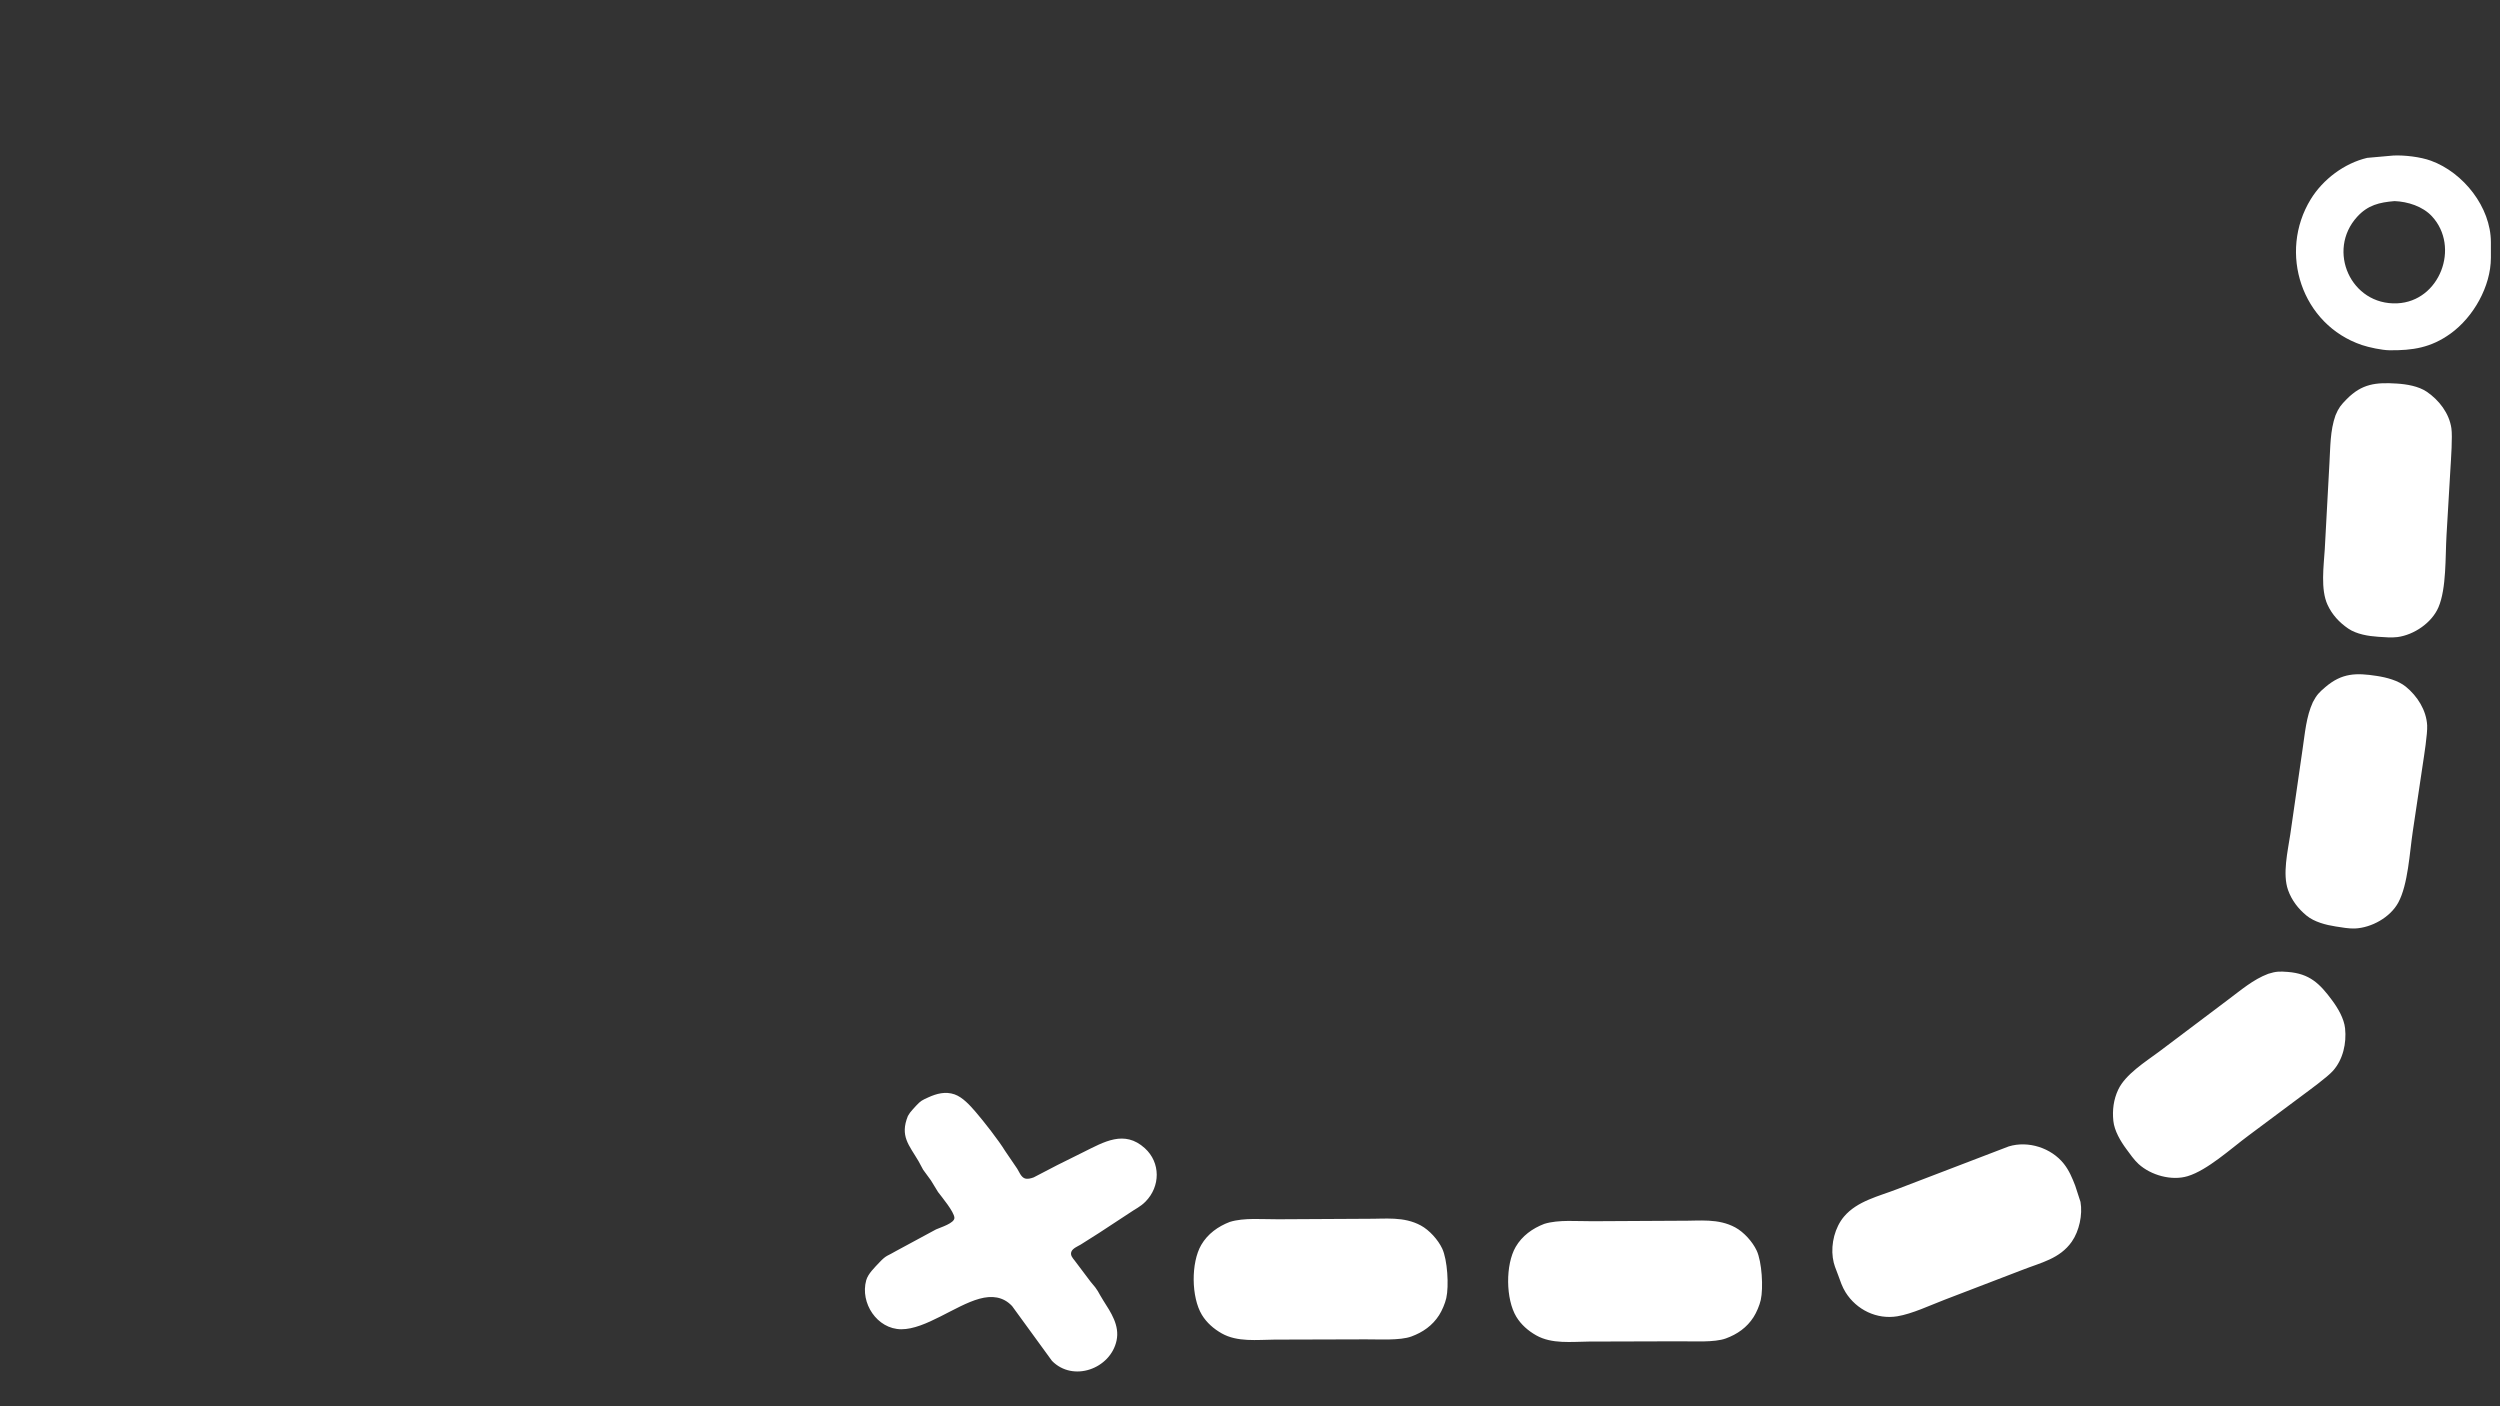 <?xml version="1.0" encoding="UTF-8" standalone="no"?>
<!DOCTYPE svg PUBLIC "-//W3C//DTD SVG 20010904//EN"
              "http://www.w3.org/TR/2001/REC-SVG-20010904/DTD/svg10.dtd">

<svg xmlns="http://www.w3.org/2000/svg"
     width="6.4in" height="3.6in"
     viewBox="0 0 1920 1080">
  <rect x="0" y="0" width="1920" height="1080" fill="#333333" stroke="none"/>
  <path id="Wandero O"
        fill="white" stroke="none" stroke-width="5"
        d="M 1838.00,119.46
           C 1846.58,119.03 1858.90,120.48 1867.00,123.44
             1891.86,132.50 1912.96,159.08 1913.00,186.00
             1913.00,186.00 1913.00,198.00 1913.00,198.00
             1912.97,219.92 1899.61,243.55 1882.00,256.22
             1866.94,267.05 1852.98,269.21 1835.00,269.00
             1829.37,268.93 1819.38,266.81 1814.00,265.00
             1767.61,249.36 1749.55,193.97 1774.66,153.00
             1784.02,137.73 1800.46,125.36 1818.00,121.24
             1818.00,121.24 1838.00,119.46 1838.00,119.46 Z
           M 1839.00,154.45
           C 1827.42,155.42 1818.57,157.43 1810.29,166.51
             1786.70,192.41 1805.44,234.51 1841.00,232.96
             1873.79,231.53 1889.56,189.64 1867.70,166.09
             1860.63,158.47 1849.15,154.83 1839.00,154.45 Z
           M 1390.50,373.50M 1793.65,319.01
           C 1796.12,313.11 1797.77,311.13 1802.19,306.62
             1813.96,294.63 1824.78,293.56 1840.78,294.58
             1848.25,295.05 1857.40,296.56 1863.73,300.84
             1873.19,307.27 1881.00,317.37 1882.67,328.93
             1883.60,335.30 1882.38,352.46 1881.95,359.70
             1881.95,359.70 1878.92,411.10 1878.92,411.10
             1877.94,427.33 1878.97,451.90 1872.72,466.43
             1867.60,478.33 1853.99,487.55 1841.36,489.26
             1836.83,489.88 1831.08,489.35 1826.46,489.05
             1819.00,488.57 1809.82,487.07 1803.51,482.78
             1796.58,478.07 1791.05,472.08 1787.54,464.46
             1782.09,452.59 1784.63,434.77 1785.43,421.70
             1785.43,421.70 1789.01,355.61 1789.01,355.61
             1789.75,343.28 1789.50,330.76 1793.65,319.01 Z
           M 1776.28,539.25
           C 1779.26,533.60 1781.08,531.77 1785.89,527.67
             1798.68,516.78 1809.55,516.67 1825.40,519.12
             1832.79,520.24 1841.78,522.57 1847.70,527.39
             1856.55,534.64 1863.43,545.40 1864.06,557.06
             1864.41,563.49 1861.68,580.47 1860.61,587.64
             1860.61,587.64 1853.01,638.57 1853.01,638.57
             1850.58,654.65 1849.42,679.22 1841.90,693.13
             1835.74,704.53 1821.36,712.50 1808.63,713.08
             1804.06,713.29 1798.39,712.24 1793.81,711.53
             1786.42,710.40 1777.41,708.08 1771.51,703.25
             1765.02,697.94 1760.05,691.48 1757.23,683.58
             1752.86,671.27 1756.98,653.75 1758.94,640.79
             1758.94,640.79 1768.39,575.29 1768.39,575.29
             1770.24,563.08 1771.10,550.58 1776.28,539.25 Z
           M 1861.50,870.00M 1742.00,747.88
           C 1748.10,745.97 1750.68,745.96 1756.98,746.44
             1773.73,747.72 1781.52,755.31 1791.04,768.21
             1795.49,774.22 1800.23,782.20 1801.03,789.80
             1802.20,801.18 1799.50,813.66 1791.73,822.38
             1787.45,827.19 1773.54,837.31 1767.73,841.64
             1767.73,841.64 1726.45,872.42 1726.45,872.42
             1713.40,882.12 1695.26,898.73 1680.12,903.30
             1667.72,907.05 1651.90,902.57 1642.46,894.01
             1639.07,890.94 1635.78,886.20 1633.03,882.47
             1628.59,876.46 1623.83,868.46 1623.05,860.88
             1622.19,852.54 1623.21,844.45 1626.78,836.86
             1632.35,825.05 1647.62,815.52 1658.14,807.71
             1658.14,807.71 1711.01,767.89 1711.01,767.89
             1720.92,760.53 1730.34,752.27 1742.00,747.88 Z
           M 1185.98,939.94
           C 1196.91,936.52 1211.52,938.00 1223.20,937.90
             1223.20,937.90 1291.17,937.53 1291.17,937.53
             1305.52,937.67 1319.55,935.57 1332.69,942.67
             1339.26,946.22 1345.93,953.64 1349.11,960.40
             1353.16,969.01 1354.35,989.16 1352.25,998.43
             1351.31,1002.57 1349.01,1007.99 1346.73,1011.55
             1341.62,1019.54 1334.21,1024.71 1325.44,1027.93
             1316.70,1031.16 1300.22,1030.04 1290.28,1030.12
             1290.28,1030.12 1220.25,1030.32 1220.25,1030.32
             1206.91,1030.45 1191.78,1032.34 1179.80,1025.55
             1173.68,1022.09 1168.22,1017.36 1164.56,1011.32
             1156.34,997.76 1156.12,971.25 1164.05,957.60
             1168.99,949.12 1176.96,943.39 1185.98,939.94 Z
           M 1542.73,880.44
           C 1557.72,875.89 1575.40,881.58 1585.08,893.84
             1589.11,898.97 1591.44,904.58 1593.76,910.58
             1593.76,910.58 1597.82,923.07 1597.82,923.07
             1599.56,932.89 1596.83,945.46 1591.13,953.61
             1581.94,966.74 1567.37,969.72 1553.40,975.20
             1553.40,975.20 1493.49,998.19 1493.49,998.19
             1482.39,1002.44 1468.57,1009.02 1457.15,1010.91
             1441.39,1013.50 1425.88,1005.99 1417.43,992.55
             1414.80,988.35 1413.37,983.95 1411.71,979.34
             1409.84,974.19 1408.36,971.49 1407.58,965.85
             1406.12,955.15 1409.20,942.64 1416.20,934.34
             1426.34,922.33 1443.03,918.71 1457.13,913.22
             1457.13,913.22 1542.73,880.44 1542.73,880.44 Z
           M 944.48,938.44
           C 955.41,935.02 970.02,936.50 981.70,936.40
             981.70,936.40 1049.67,936.03 1049.67,936.03
             1064.02,936.17 1078.05,934.07 1091.19,941.17
             1097.76,944.72 1104.43,952.14 1107.61,958.90
             1111.66,967.51 1112.85,987.66 1110.75,996.93
             1109.81,1001.07 1107.51,1006.49 1105.23,1010.05
             1100.12,1018.04 1092.71,1023.21 1083.94,1026.43
             1075.20,1029.66 1058.72,1028.54 1048.78,1028.62
             1048.78,1028.62 978.75,1028.82 978.75,1028.82
             965.41,1028.95 950.28,1030.84 938.30,1024.05
             932.18,1020.59 926.72,1015.86 923.06,1009.82
             914.84,996.26 914.62,969.75 922.55,956.10
             927.49,947.62 935.46,941.89 944.48,938.44 Z
           M 697.27,857.07
           C 698.71,854.68 698.98,854.30 700.84,852.20
             700.84,852.20 703.53,849.24 703.53,849.24
             707.16,845.34 708.04,845.03 712.83,842.83
             719.28,839.87 726.10,838.04 733.09,840.47
             739.32,842.63 745.05,849.02 749.26,853.91
             755.55,861.20 767.08,875.97 771.95,883.96
             771.95,883.96 781.21,897.56 781.21,897.56
             782.62,899.86 784.09,903.66 786.63,904.83
             788.90,905.88 791.66,905.03 793.87,904.23
             793.87,904.23 811.84,894.88 811.84,894.88
             811.84,894.88 832.03,884.84 832.03,884.84
             847.80,877.06 863.45,867.49 879.23,881.82
             891.45,892.90 891.20,911.22 879.79,922.80
             875.75,926.92 871.81,928.49 867.27,931.69
             867.27,931.69 843.95,946.99 843.95,946.99
             843.95,946.99 829.93,955.87 829.93,955.87
             827.68,957.18 823.82,958.74 822.83,961.27
             821.78,963.98 823.73,966.08 825.28,968.03
             825.28,968.03 837.53,984.30 837.53,984.30
             844.09,991.82 842.72,991.51 847.34,998.79
             853.21,1008.02 859.98,1017.92 857.52,1029.53
             852.92,1051.20 824.21,1061.73 807.94,1045.17
             807.94,1045.17 777.29,1003.06 777.29,1003.06
             770.36,995.68 761.58,994.86 752.23,997.43
             733.70,1002.51 710.75,1020.94 692.19,1020.87
             673.57,1020.79 660.44,1000.65 665.24,983.30
             666.65,978.19 671.77,973.41 675.37,969.54
             680.84,963.66 681.87,964.60 688.08,960.82
             688.08,960.82 718.86,944.19 718.86,944.19
             722.23,942.65 733.28,939.39 732.99,935.19
             732.67,930.52 723.41,919.46 720.40,915.46
             720.40,915.46 714.97,906.56 714.97,906.56
             714.97,906.56 708.95,898.32 708.95,898.32
             708.95,898.32 705.43,891.78 705.43,891.78
             698.05,879.25 691.02,872.54 697.27,857.07 Z" />
</svg>
